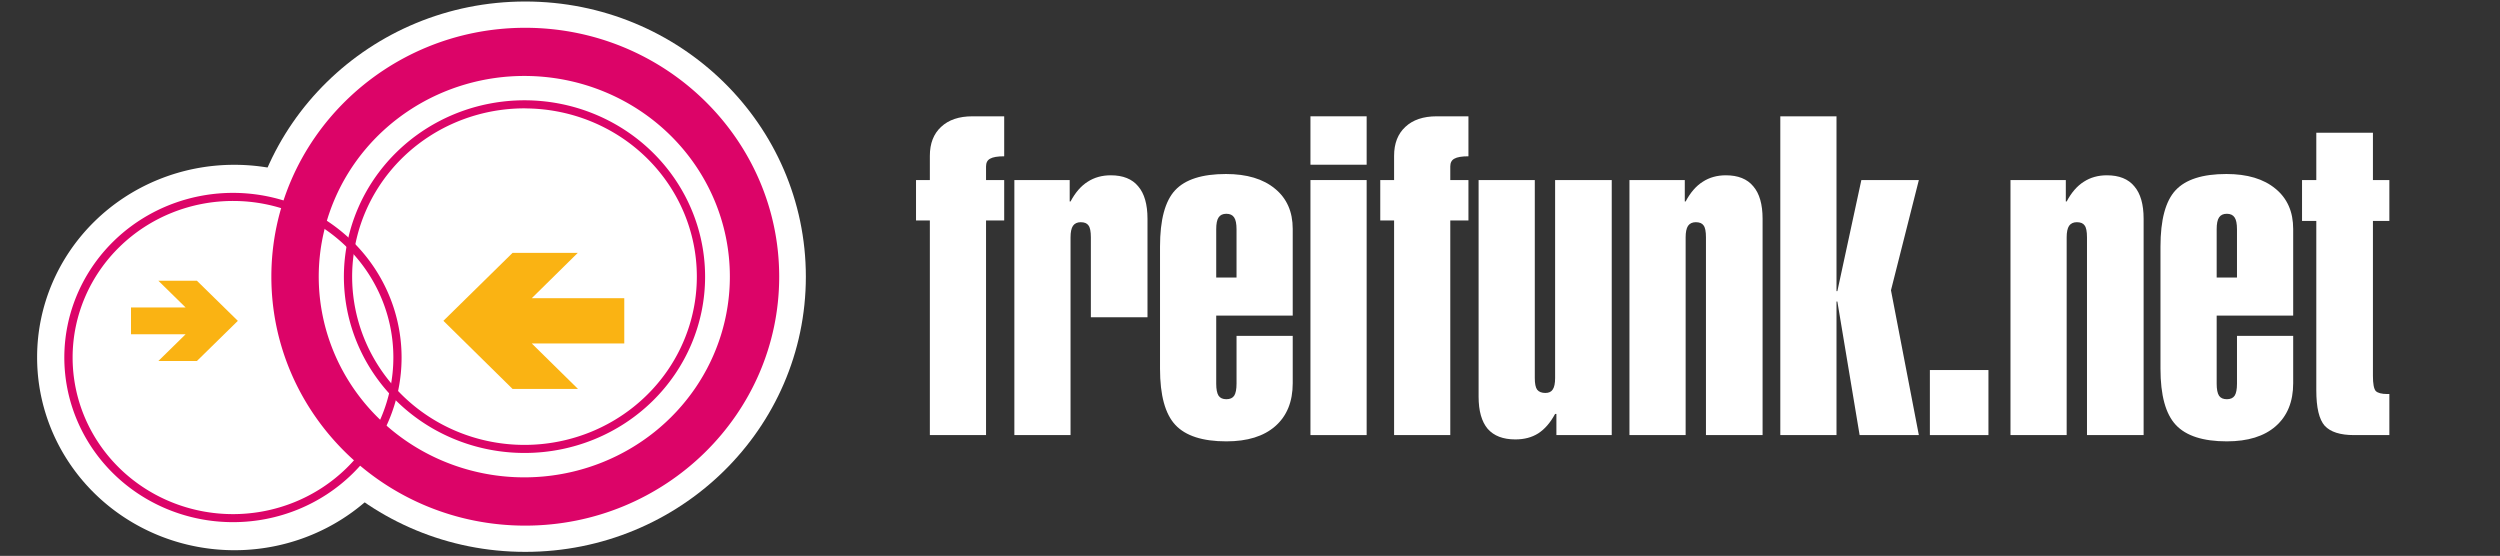 <?xml version="1.0" encoding="UTF-8" standalone="no"?>
<svg
   inkscape:version="1.1.2 (0a00cf5339, 2022-02-04, custom)"
   sodipodi:docname="logo.svg"
   id="svg1011"
   version="1.1"
   viewBox="0 0 485.766 108"
   height="144"
   width="647.65"
   xmlns:inkscape="http://www.inkscape.org/namespaces/inkscape"
   xmlns:sodipodi="http://sodipodi.sourceforge.net/DTD/sodipodi-0.dtd"
   xmlns="http://www.w3.org/2000/svg"
   xmlns:svg="http://www.w3.org/2000/svg"
   xmlns:rdf="http://www.w3.org/1999/02/22-rdf-syntax-ns#"
   xmlns:cc="http://creativecommons.org/ns#"
   xmlns:dc="http://purl.org/dc/elements/1.1/">
  <rect x="0" y="0" width="485.766" height="108" fill="#333333" stroke="none"/>
  <defs
     id="defs1015" />
  <sodipodi:namedview
     inkscape:current-layer="text12493"
     inkscape:window-maximized="1"
     inkscape:window-y="0"
     inkscape:window-x="0"
     inkscape:cy="27.035858"
     inkscape:cx="253.88846"
     inkscape:zoom="1.6089743"
     showgrid="false"
     id="namedview1013"
     inkscape:window-height="1363"
     inkscape:window-width="3440"
     inkscape:pageshadow="2"
     inkscape:pageopacity="0"
     guidetolerance="10"
     gridtolerance="10"
     objecttolerance="10"
     borderopacity="1"
     inkscape:document-rotation="0"
     bordercolor="#666666"
     pagecolor="#ffffff"
     inkscape:pagecheckerboard="true"
     inkscape:document-units="mm"
     width="647.65px"
     units="px" />
  <title
     id="title959">Freifunk.net</title>
  <g
     id="g965"
     transform="matrix(0.634,0,0,0.619,2.641,0.111)">
    <path
       id="path961"
       style="fill:#ffffff"
       d="M 67.45,51.55 A 60.49,60.49 0 1 1 7.21,112 60.37,60.37 0 0 1 67.45,51.55 Z" />
    <path
       id="path963"
       style="fill:#ffffff"
       d="m 156.81,0.29 c 47.51,0 86,38.67 86,86.38 0,47.71 -38.51,86.38 -86,86.38 -47.49,0 -86,-38.67 -86,-86.38 0,-47.71 38.49,-86.38 86,-86.38 z" />
  </g>
  <g
     id="g975"
     transform="matrix(0.634,0,0,0.619,2.641,0.111)">
    <path
       id="path967"
       style="fill:#dc0468"
       d="M 67.45,163.72 A 51.68,51.68 0 1 1 118.91,112 51.63,51.63 0 0 1 67.45,163.72 Z m 0,-100.82 A 49.15,49.15 0 1 0 116.39,112 49.1,49.1 0 0 0 67.45,62.9 Z" />
    <g
       id="g973">
      <path
         id="path969"
         style="fill:#dc0468"
         d="M 156.8,164.81 C 113.88,164.81 79,129.76 79,86.68 79,43.6 113.88,8.54 156.8,8.54 v 0 c 42.92,0 77.84,35.05 77.84,78.13 0,43.08 -34.91,78.14 -77.84,78.14 z m 0,-141.15 a 63,63 0 1 0 62.72,63 62.94,62.94 0 0 0 -62.71,-63 z" />
      <path
         id="path971"
         style="fill:#dc0468"
         d="M 156.81,142 A 55.35,55.35 0 1 1 211.93,86.65 55.3,55.3 0 0 1 156.81,142 Z m 0,-108.17 A 52.82,52.82 0 1 0 209.4,86.68 52.77,52.77 0 0 0 156.81,33.85 Z" />
    </g>
  </g>
  <path
     id="path977"
     style="fill:#fab313;stroke-width:0.626"
     d="m 46.207,62.334 -7.953,-7.793 H 30.764 l 5.304,5.202 H 25.454 v 5.202 h 10.614 l -5.304,5.202 h 7.49 l 7.953,-7.8 v 0 z" />
  <path
     id="path979"
     style="fill:#fab313;stroke-width:0.626"
     d="m 86.155,62.334 13.441,-13.206 h 12.674 l -8.941,8.808 h 17.972 v 8.802 h -17.972 l 8.979,8.833 H 99.596 Z" />
  <g
     id="g1009"
     transform="translate(151.268,-158.594)">
    <g
       aria-label="freifunk.net"
       id="text12493"
       style="font-size:86.005px;line-height:125%;font-family:'24CF2E_0_0';-inkscape-font-specification:'24CF2E_0_0, Normal';letter-spacing:0px;word-spacing:0px;fill:#ffffff;stroke-width:0.75px">
      <path
         d="m 29.408,243.131 v -41.701 h -2.688 v -7.853 h 2.688 v -4.703 q 0,-3.612 2.184,-5.627 2.184,-2.058 6.089,-2.058 h 6.173 v 7.769 q -1.932,0 -2.73,0.462 -0.798,0.42 -0.798,1.512 v 2.646 h 3.528 v 7.853 h -3.528 v 41.701 z"
         id="path1053" />
      <path
         d="m 45.828,243.131 v -49.554 h 10.751 v 4.157 h 0.168 q 1.386,-2.604 3.318,-3.822 1.932,-1.26 4.493,-1.26 3.57,0 5.333,2.142 1.806,2.1 1.806,6.299 v 19.15 H 60.694 v -15.538 q 0,-1.722 -0.462,-2.31 -0.42,-0.63 -1.512,-0.63 -1.008,0 -1.512,0.714 -0.462,0.714 -0.462,2.226 v 38.425 z"
         id="path1055" />
      <path
         d="m 85.051,203.153 v 9.365 h 3.947 v -9.365 q 0,-1.638 -0.462,-2.31 -0.462,-0.714 -1.512,-0.714 -1.05,0 -1.512,0.714 -0.462,0.672 -0.462,2.31 z m 0,29.984 q 0,1.638 0.462,2.352 0.462,0.672 1.512,0.672 1.05,0 1.512,-0.672 0.462,-0.714 0.462,-2.352 v -9.281 H 99.917 v 9.197 q 0,5.375 -3.402,8.357 -3.36,2.94 -9.491,2.94 -6.929,0 -9.911,-3.192 -2.982,-3.192 -2.982,-10.919 v -23.727 q 0,-7.811 2.94,-10.961 2.94,-3.15 9.869,-3.15 6.089,0 9.533,2.856 3.444,2.814 3.444,7.811 v 16.84 H 85.051 Z"
         id="path1057" />
      <path
         d="m 103.361,243.131 v -49.554 h 10.919 v 49.554 z m 0,-52.535 v -9.407 h 10.919 v 9.407 z"
         id="path1059" />
      <path
         d="m 119.613,243.131 v -41.701 h -2.688 v -7.853 h 2.688 v -4.703 q 0,-3.612 2.184,-5.627 2.184,-2.058 6.089,-2.058 h 6.173 v 7.769 q -1.932,0 -2.73,0.462 -0.798,0.42 -0.798,1.512 v 2.646 h 3.528 v 7.853 h -3.528 v 41.701 z"
         id="path1061" />
      <path
         d="m 161.902,193.578 v 49.554 h -10.751 v -4.115 h -0.252 q -1.386,2.562 -3.276,3.78 -1.848,1.176 -4.451,1.176 -3.57,0 -5.375,-2.058 -1.764,-2.1 -1.764,-6.257 v -42.079 h 10.919 v 38.467 q 0,1.638 0.462,2.268 0.504,0.63 1.596,0.63 1.008,0 1.428,-0.672 0.462,-0.672 0.462,-2.226 v -38.467 z"
         id="path1063" />
      <path
         d="m 165.345,243.131 v -49.554 h 10.751 v 4.157 h 0.168 q 1.386,-2.604 3.318,-3.822 1.932,-1.26 4.493,-1.26 3.57,0 5.333,2.142 1.806,2.1 1.806,6.299 v 42.037 h -11.003 v -38.425 q 0,-1.722 -0.462,-2.31 -0.42,-0.63 -1.512,-0.63 -1.008,0 -1.512,0.714 -0.462,0.714 -0.462,2.226 v 38.425 z"
         id="path1065" />
      <path
         d="m 194.657,243.131 v -61.942 h 10.919 v 33.974 h 0.168 l 4.661,-21.585 h 11.171 l -5.417,21.417 5.417,28.136 h -11.507 l -4.325,-25.953 h -0.168 v 25.953 z"
         id="path1067" />
      <path
         d="m 223.718,243.131 v -12.64 h 11.381 v 12.64 z"
         id="path1069" />
      <path
         d="m 239.382,243.131 v -49.554 h 10.751 v 4.157 h 0.168 q 1.386,-2.604 3.318,-3.822 1.932,-1.26 4.493,-1.26 3.57,0 5.333,2.142 1.806,2.1 1.806,6.299 v 42.037 h -11.003 v -38.425 q 0,-1.722 -0.462,-2.31 -0.42,-0.63 -1.512,-0.63 -1.008,0 -1.512,0.714 -0.462,0.714 -0.462,2.226 v 38.425 z"
         id="path1071" />
      <path
         d="m 279.445,203.153 v 9.365 h 3.947 v -9.365 q 0,-1.638 -0.462,-2.31 -0.462,-0.714 -1.512,-0.714 -1.05,0 -1.512,0.714 -0.462,0.672 -0.462,2.31 z m 0,29.984 q 0,1.638 0.462,2.352 0.462,0.672 1.512,0.672 1.05,0 1.512,-0.672 0.462,-0.714 0.462,-2.352 v -9.281 h 10.919 v 9.197 q 0,5.375 -3.402,8.357 -3.36,2.94 -9.491,2.94 -6.929,0 -9.911,-3.192 -2.982,-3.192 -2.982,-10.919 v -23.727 q 0,-7.811 2.94,-10.961 2.94,-3.15 9.869,-3.15 6.089,0 9.533,2.856 3.444,2.814 3.444,7.811 v 16.84 h -14.866 z"
         id="path1073" />
      <path
         d="m 296.032,201.515 v -7.937 h 2.772 v -9.197 h 11.003 v 9.197 h 3.192 v 7.937 h -3.192 v 30.11 q 0,2.31 0.546,2.94 0.588,0.588 2.268,0.588 h 0.378 v 7.979 h -6.887 q -3.989,0 -5.669,-1.806 -1.638,-1.848 -1.638,-6.887 v -32.924 z"
         id="path1075" />
    </g>
  </g>
</svg>
